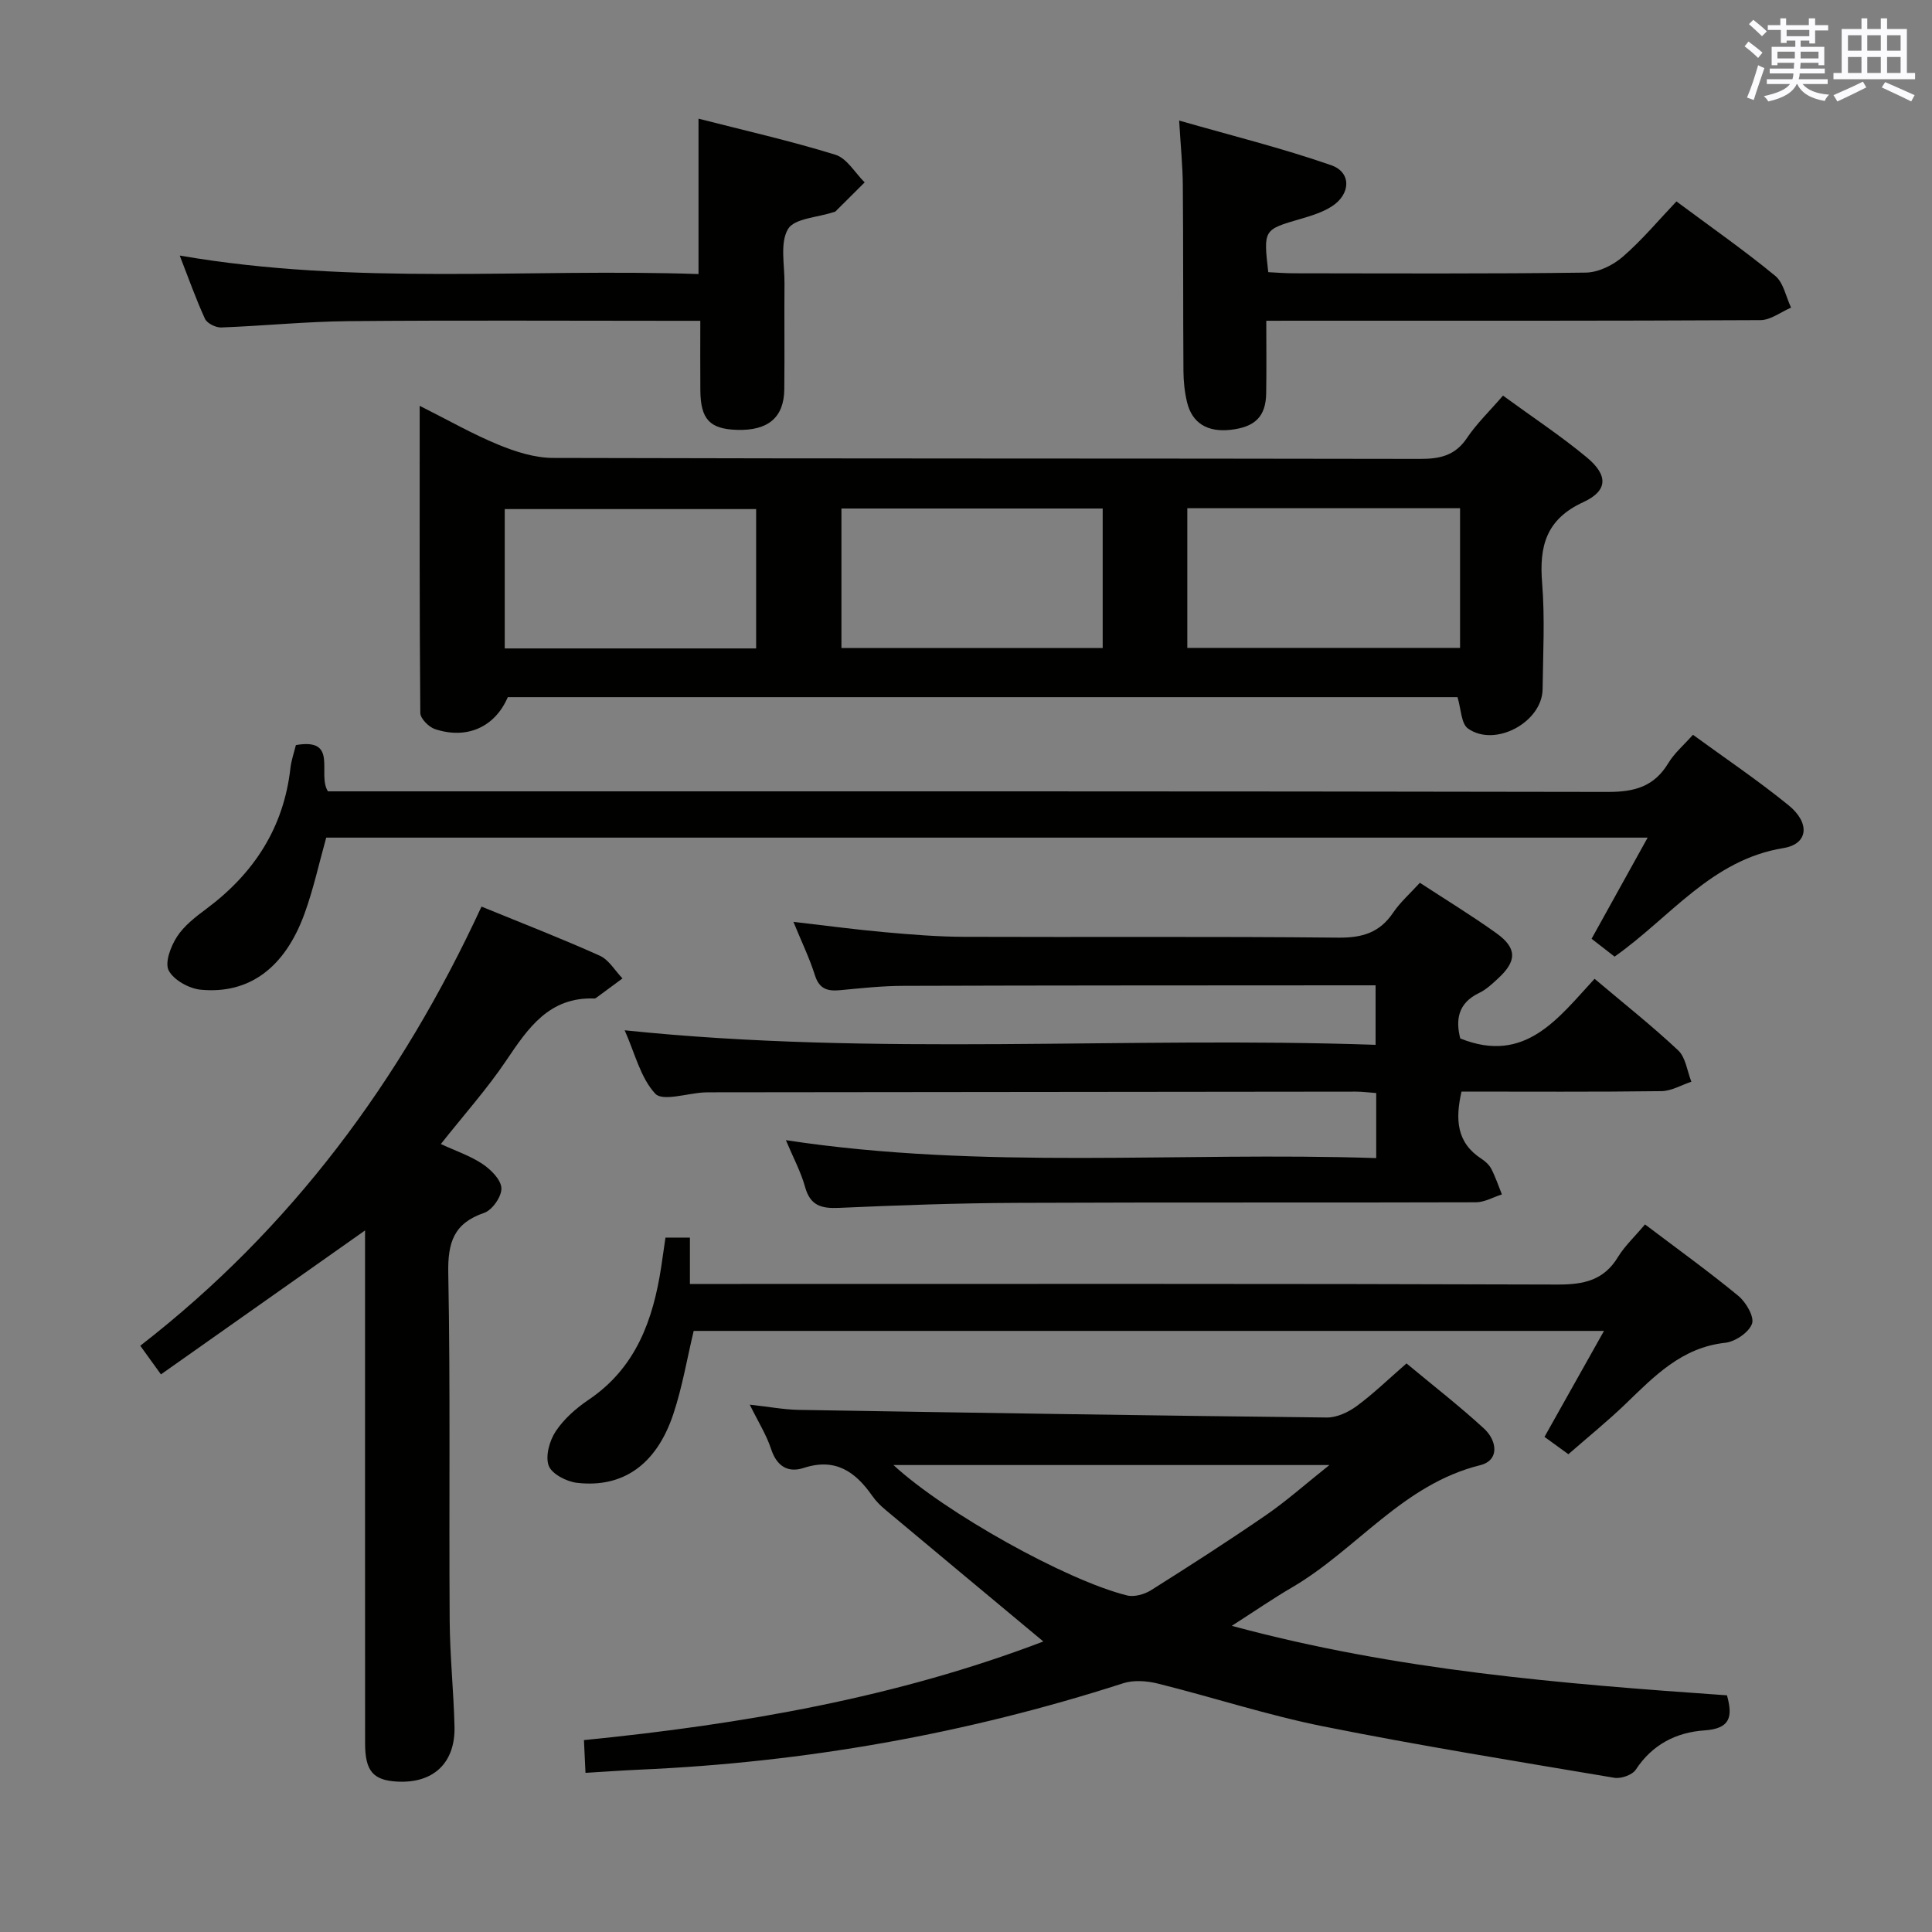 <svg enable-background="new 0 0 400 400" viewBox="0 0 400 400" xmlns="http://www.w3.org/2000/svg"><rect x="0" y="0" width="400" height="400" fill="#808080" stroke="none"/><g fill="#010100"><path d="m311.18 81.91c6.16 4.5 12.01 8.35 17.36 12.8 4.43 3.68 4.39 6.89-.73 9.25-7.71 3.55-9.15 9.11-8.53 16.73.59 7.28.19 14.66.1 21.99-.08 6.82-9.81 12.13-15.44 8.16-1.44-1.01-1.43-4.07-2.18-6.5-65.38 0-130.98 0-196.63 0-2.62 6.13-8.4 8.83-15.08 6.61-1.28-.43-3.02-2.18-3.03-3.34-.18-20.92-.13-41.85-.13-63.59 5.9 2.96 10.94 5.85 16.27 8.04 3.57 1.47 7.54 2.74 11.34 2.75 59.83.17 119.66.08 179.49.2 4.13.01 7.28-.67 9.73-4.33 2.01-2.99 4.68-5.55 7.46-8.77zm-65.36 23.31v28.92h56.47c0-9.87 0-19.29 0-28.92-18.87 0-37.44 0-56.47 0zm-71.61 28.94h54.09c0-9.85 0-19.27 0-28.88-18.15 0-36.01 0-54.09 0zm-17.66.09c0-9.9 0-19.46 0-28.85-17.62 0-34.85 0-52.05 0v28.85z"/><path d="m216.01 339.85c-11-9.17-21.84-18.18-32.65-27.23-1.02-.85-2-1.81-2.75-2.89-3.5-5.02-7.64-7.96-14.21-5.81-3.24 1.06-5.58-.33-6.75-3.91-.96-2.93-2.66-5.61-4.42-9.19 4 .44 7.06 1.02 10.13 1.08 36.45.61 72.9 1.18 109.35 1.58 2.07.02 4.44-1.09 6.17-2.36 3.46-2.55 6.57-5.57 10.32-8.84 5.44 4.53 10.93 8.79 16.03 13.47 2.73 2.5 3.3 6.6-.8 7.61-15.98 3.96-25.54 17.45-38.87 25.26-3.99 2.33-7.8 4.96-12.53 7.99 34.08 9.23 68.2 11.99 102.52 14.39 1.24 4.45.69 6.9-4.66 7.26-5.81.39-10.8 2.91-14.21 8.12-.72 1.1-3.06 1.93-4.46 1.69-20.11-3.39-40.25-6.64-60.24-10.64-11.53-2.31-22.77-6-34.2-8.85-2.28-.57-5.02-.79-7.2-.09-32.6 10.51-66 16.41-100.2 17.9-3.59.16-7.17.42-11.16.66-.12-2.58-.21-4.5-.32-6.78 32.84-3.26 64.92-8.88 95.11-20.42zm-31.03-36.53c10.64 9.84 35.82 23.89 48.37 27 1.49.37 3.6-.23 4.97-1.09 8-5.04 15.97-10.16 23.76-15.52 4.26-2.93 8.15-6.4 13.16-10.39-30.81 0-60.11 0-90.26 0z"/><path d="m284.8 216.32c0-4.61 0-8.08 0-12.32-1.71 0-3.29 0-4.88 0-30.99.02-61.99.01-92.98.11-4.31.01-8.62.48-12.92.89-2.59.25-4.37-.15-5.29-3.06-1.13-3.58-2.79-6.99-4.46-11.08 6.79.78 12.83 1.6 18.89 2.14 5.46.49 10.95.94 16.42.96 25.83.1 51.66-.1 77.49.17 4.96.05 8.57-1.02 11.37-5.18 1.47-2.17 3.51-3.96 5.53-6.18 5.38 3.52 10.75 6.79 15.84 10.44 4.29 3.08 4.27 5.75.38 9.34-1.22 1.13-2.48 2.33-3.95 3.03-4.5 2.15-4.85 5.71-3.91 9.42 13.43 5.41 20.25-4.18 27.81-12.35 6.02 5.09 11.88 9.72 17.31 14.82 1.56 1.47 1.86 4.29 2.73 6.49-2.06.68-4.12 1.92-6.19 1.95-13.79.18-27.59.09-41.4.09-1.31 5.76-1.04 10.56 4.12 13.91.82.53 1.64 1.29 2.07 2.13.86 1.68 1.46 3.49 2.17 5.25-1.79.57-3.58 1.62-5.37 1.63-31.66.1-63.32-.02-94.98.12-12.31.05-24.62.49-36.92 1.04-3.65.16-5.93-.47-7-4.34-.88-3.16-2.48-6.12-3.97-9.68 40.83 6.21 81.37 2.36 122.22 3.71 0-2.66 0-4.47 0-6.28 0-2.3 0-4.6 0-7.19-1.67-.12-2.95-.29-4.23-.29-44.33.04-88.65.09-132.98.14-.67 0-1.33-.01-2 .03-3.46.19-8.54 1.89-10.05.26-3.07-3.3-4.22-8.39-6.34-13.13 52.1 5.43 103.61 1.21 155.47 3.01z"/><path d="m99.69 187.7c8.59 3.52 16.63 6.63 24.49 10.17 1.89.85 3.15 3.1 4.7 4.7-1.78 1.32-3.56 2.64-5.35 3.95-.13.1-.3.21-.45.21-9.35-.36-13.72 6.08-18.25 12.81-3.98 5.91-8.77 11.27-13.56 17.32 3.06 1.42 6.08 2.43 8.63 4.13 1.74 1.16 3.84 3.26 3.91 5.02.07 1.71-1.89 4.53-3.57 5.1-6.29 2.15-7.55 6.13-7.43 12.45.45 23.98.13 47.98.29 71.97.05 7.31.82 14.61 1 21.92.19 7.56-4.39 11.82-11.87 11.41-4.96-.27-6.63-2.17-6.64-7.87-.02-33.65-.01-67.31-.01-100.96 0-1.78 0-3.55 0-5.28-14.24 10.04-28.12 19.83-42.26 29.8-1.88-2.61-2.93-4.06-4.28-5.93 31.26-24.23 54.01-54.94 70.65-90.92z"/><path d="m350.51 152.13c6.72 4.9 13.48 9.46 19.78 14.58 4.5 3.65 4.13 8.02-1.03 8.87-14.98 2.44-23.42 14.34-34.98 22.48-1.54-1.2-3.18-2.47-4.76-3.7 3.88-6.99 7.55-13.61 11.61-20.94-91.93 0-182.78 0-273.59 0-1.49 5.32-2.65 10.69-4.51 15.79-4.07 11.17-11.45 16.65-21.46 15.7-2.41-.23-5.6-1.99-6.64-3.98-.85-1.64.42-5 1.71-6.99 1.49-2.3 3.86-4.12 6.12-5.8 9.82-7.33 15.98-16.77 17.37-29.11.18-1.61.74-3.18 1.13-4.77 8.96-1.56 4.33 6.03 6.64 9.58h6.09c86.31 0 172.63-.05 258.94.12 5.51.01 9.56-1.12 12.48-5.97 1.28-2.11 3.25-3.77 5.1-5.86z"/><path d="m340.58 253.5c6.72 5.09 13.2 9.75 19.34 14.81 1.58 1.31 3.34 4.34 2.81 5.77-.66 1.8-3.48 3.7-5.55 3.93-9.02.98-14.68 6.93-20.65 12.68-3.71 3.57-7.73 6.82-11.81 10.39-1.72-1.25-3.28-2.38-4.95-3.59 4-7.12 7.93-14.12 12.32-21.94-63.65 0-125.98 0-188.47 0-1.36 5.69-2.34 11.57-4.2 17.17-3.47 10.47-10.43 15.4-19.98 14.28-2.15-.25-5.21-1.84-5.84-3.55-.72-1.98.17-5.18 1.46-7.12 1.7-2.56 4.22-4.78 6.8-6.52 9.82-6.62 13.36-16.54 15.04-27.53.3-1.96.57-3.91.88-6.05h5.06v9.6h6.7c57.64 0 115.27-.08 172.91.12 5.46.02 9.63-.86 12.58-5.77 1.38-2.24 3.38-4.09 5.55-6.68z"/><path d="m262.17 66.41c0 5.44.06 10.23-.02 15.01-.07 4.8-2.28 7-7.38 7.57-4.8.53-7.97-1.39-9.01-5.74-.5-2.08-.72-4.26-.74-6.4-.09-12.83-.02-25.65-.13-38.48-.03-3.95-.43-7.91-.76-13.41 10.83 3.11 21.33 5.71 31.49 9.25 4.24 1.48 4.04 6.03.07 8.55-1.91 1.21-4.21 1.92-6.41 2.56-7.7 2.24-7.71 2.19-6.7 11.03 1.7.08 3.48.23 5.26.23 20.16.02 40.32.13 60.47-.14 2.61-.03 5.65-1.53 7.68-3.29 4-3.47 7.43-7.59 11.1-11.45 7.19 5.35 14.02 10.12 20.44 15.4 1.73 1.42 2.23 4.35 3.29 6.59-2.11.9-4.22 2.58-6.34 2.59-31.98.17-63.97.12-95.95.12-1.94.01-3.89.01-6.36.01z"/><path d="m37.21 52.91c36.3 6.27 71.9 2.61 107.41 3.83 0-11 0-21.23 0-32.17 9.56 2.45 19.07 4.6 28.35 7.47 2.38.74 4.05 3.75 6.05 5.72-2.01 2.01-4.02 4.01-6.04 6.01-.11.11-.31.12-.47.17-3.25 1.09-8.04 1.26-9.36 3.48-1.7 2.87-.7 7.39-.73 11.21-.06 7.33.04 14.66-.04 21.99-.07 5.83-3.37 8.58-9.8 8.38-5.63-.18-7.52-2.18-7.58-8.15-.04-4.62-.01-9.25-.01-14.43-2.27 0-4.06 0-5.85 0-22.32 0-44.64-.13-66.96.07-8.79.08-17.58.98-26.38 1.31-1.13.04-2.92-.85-3.36-1.79-1.86-4.05-3.35-8.28-5.23-13.1z"/></g><path d="m361.2 9.6.8-1c.9.7 1.9 1.4 2.9 2.3l-.9 1.1c-1-1-2-1.8-2.8-2.4zm.5 10.6c.9-2.1 1.6-4.3 2.3-6.7.4.2.8.4 1.3.6-.7 2.1-1.5 4.3-2.2 6.6zm.4-15.2.9-.9c1 .8 2 1.6 2.8 2.4l-1 1c-.9-.9-1.8-1.7-2.7-2.5zm12.5-1.2h1.2v1.4h2.7v1.1h-2.7v2.7h-1.2v-.6h-1.8v1.3h4.9v3.8h-1.2v-.5h-3.7c0 .4-.1.9-.1 1.2h5.1v1h-5.2c0 .5-.1.9-.2 1.2h6v1h-5.2c1.1 1.3 2.9 2 5.5 2.2-.4.4-.7.8-.9 1.3-2.9-.5-4.8-1.6-5.7-3.5h-.1c-.8 1.7-2.7 2.9-5.9 3.6-.2-.4-.6-.8-.9-1.1 2.8-.6 4.6-1.4 5.4-2.5h-4.8v-1h5.3c.1-.3.2-.7.2-1.2h-4.9v-1h5c0-.4 0-.8.1-1.2h-3.5v.5h-1.2v-3.8h4.9v-1.3h-1.8v.5h-1.2v-2.7h-2.7v-1h2.6v-1.4h1.2v1.4h4.7v-1.4zm-6.6 8.3h3.6c0-.4 0-.9 0-1.4h-3.6zm1.9-4.6h4.7v-1.3h-4.7zm6.6 3.2h-3.7v1.4h3.7z" fill="#fbfafc"/><path d="m385.3 3.8h1.3v2.2h2.8v-2.2h1.3v2.2h4.1v9.1h1.7v1.3h-16.9v-1.3h1.7v-9.1h4.1v-2.2zm.4 13.1.7 1.2c-1.8.9-3.8 1.9-6 2.9-.2-.4-.5-.8-.8-1.3 2.3-1 4.3-1.9 6.1-2.8zm-3.1-6.4h2.8v-3.2h-2.8zm0 4.6h2.8v-3.3h-2.8zm4-4.6h2.8v-3.2h-2.8zm0 4.6h2.8v-3.3h-2.8zm3.7 1.9c2.1.9 4.1 1.8 6.1 2.7l-.7 1.3c-2.2-1.1-4.2-2-6.1-2.9zm3.2-9.7h-2.8v3.2h2.8zm-2.8 7.8h2.8v-3.3h-2.8z" fill="#fbfafc"/></svg>
